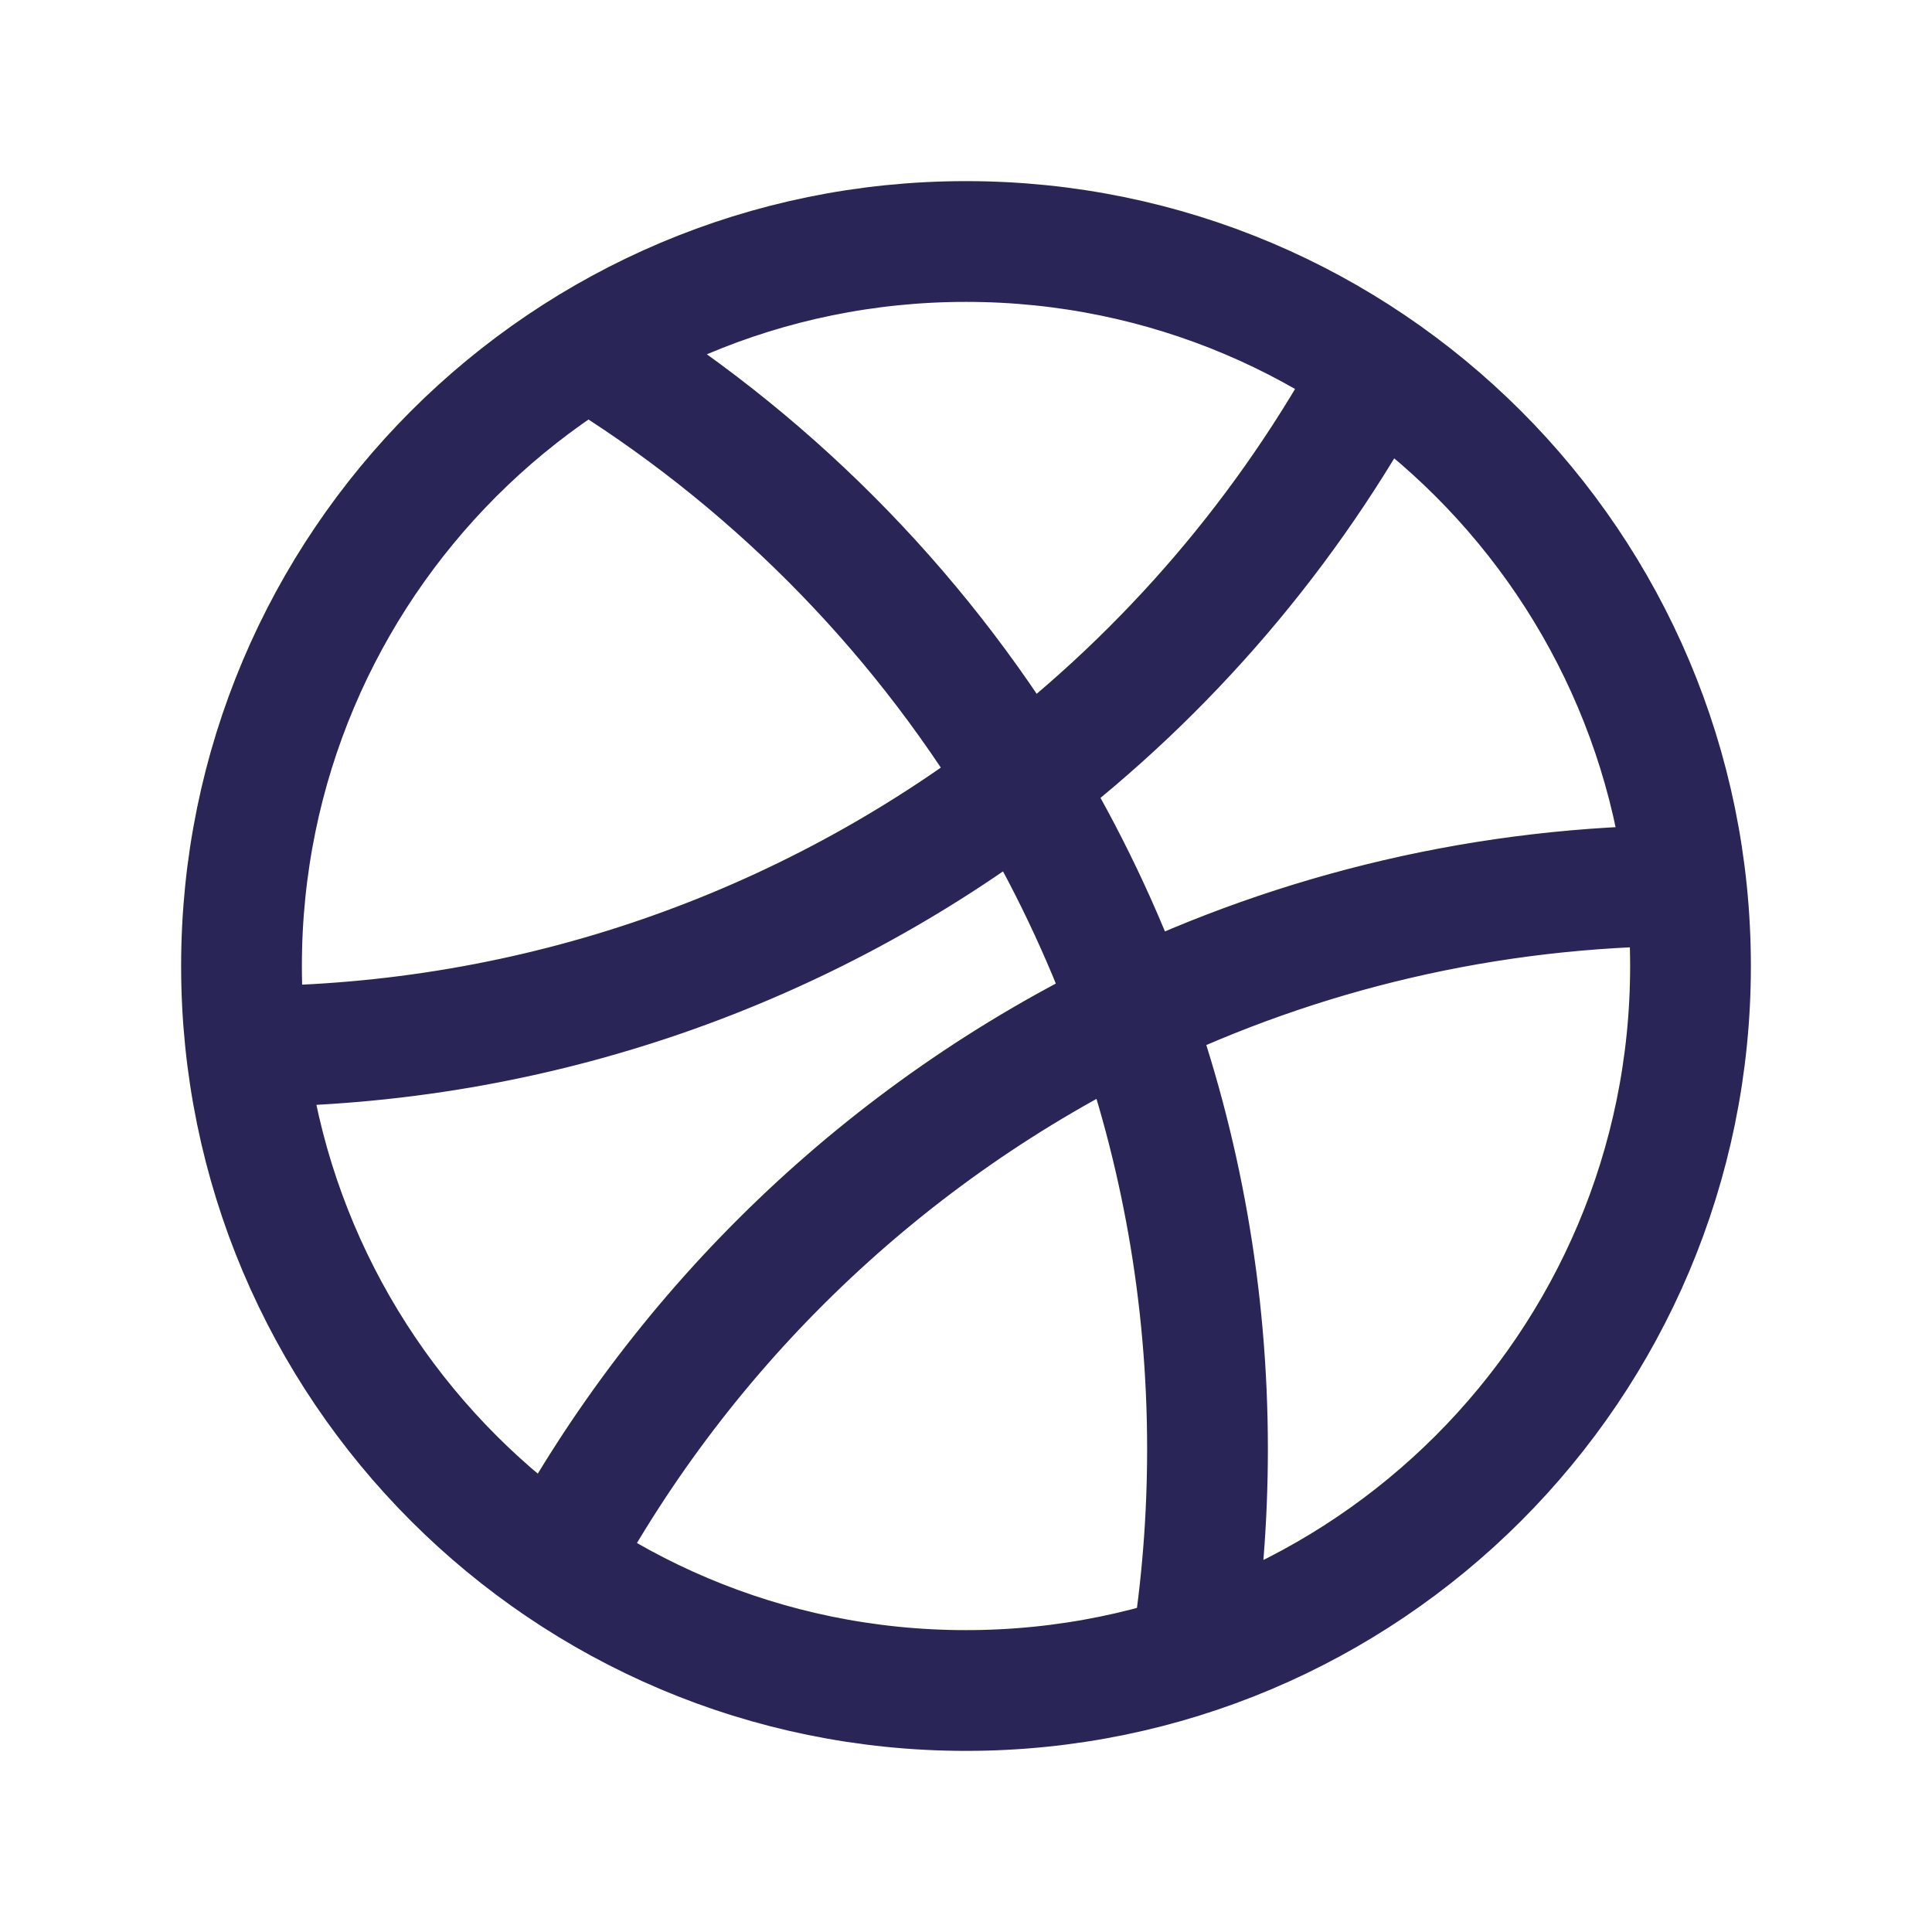 <svg width="24" height="24" viewBox="0 0 24 24" fill="none" xmlns="http://www.w3.org/2000/svg">
<path d="M14.797 20.557C14.931 19.724 15 18.87 15 18C15 16.098 14.668 14.273 14.059 12.58M6.906 19.421C8.505 16.453 11.014 14.049 14.059 12.58M14.059 12.58C13.698 11.579 13.241 10.624 12.698 9.727M14.059 12.58C16.143 11.575 18.478 11.008 20.945 11M7.304 4.321C9.508 5.662 11.362 7.52 12.698 9.727M12.698 9.727C10.021 11.77 6.68 12.988 3.055 13M12.698 9.727C14.505 8.348 16.009 6.593 17.094 4.58M21 12C21 16.971 16.971 21 12 21C7.029 21 3 16.971 3 12C3 7.029 7.029 3 12 3C16.971 3 21 7.029 21 12Z" stroke="#292556" stroke-width="1.5" stroke-linecap="round" stroke-linejoin="round"/>
</svg>

